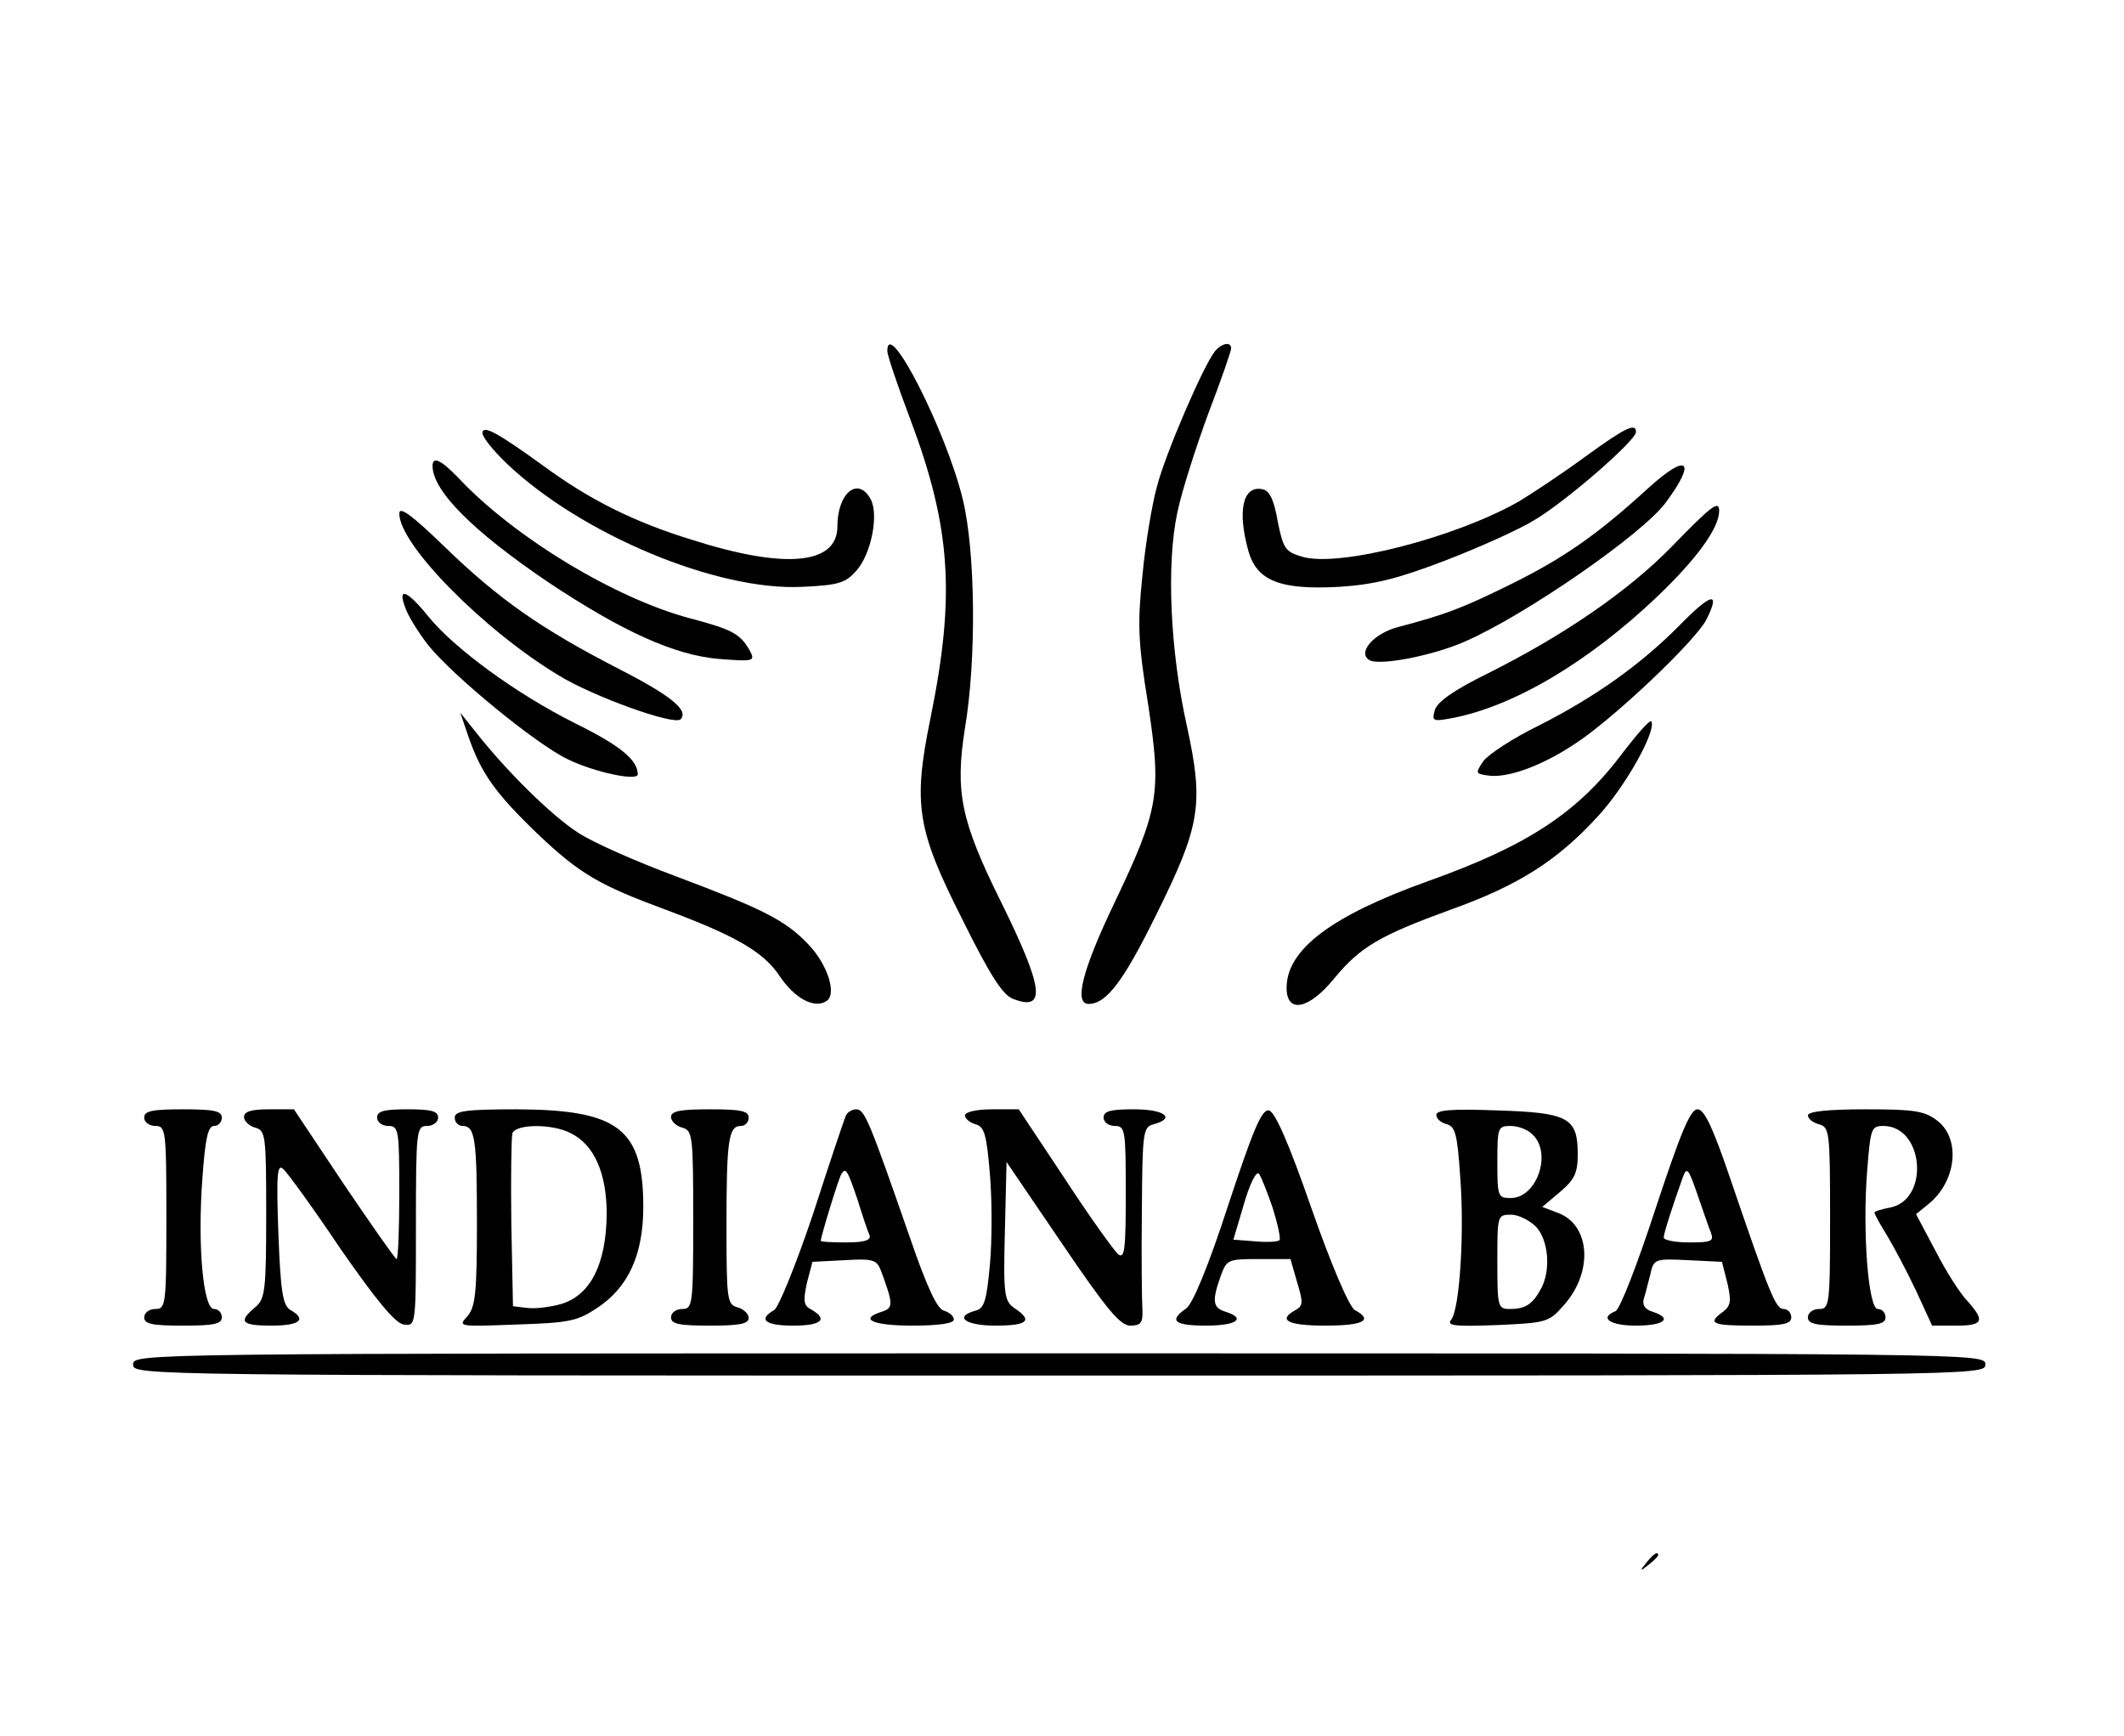 <?xml version="1.0" standalone="no"?>
<!DOCTYPE svg PUBLIC "-//W3C//DTD SVG 20010904//EN"
 "http://www.w3.org/TR/2001/REC-SVG-20010904/DTD/svg10.dtd">
<svg version="1.0" xmlns="http://www.w3.org/2000/svg"
 width="383pt" height="313pt" viewBox="0 0 383 313"
 preserveAspectRatio="xMidYMid meet">

<g transform="translate(0,313) scale(0.1,-0.1)"
fill="#000000" stroke="none">
<path d="M1600 2497 c0 -7 18 -61 40 -119 75 -198 83 -321 38 -542 -32 -156
-25 -201 57 -363 50 -101 73 -137 92 -144 60 -23 55 19 -22 175 -73 147 -83
199 -65 313 21 125 19 319 -4 413 -30 124 -136 331 -136 267z"/>
<path d="M2191 2497 c-21 -26 -90 -186 -105 -245 -9 -33 -21 -105 -26 -160 -9
-86 -8 -119 10 -230 25 -163 20 -191 -61 -361 -57 -119 -73 -181 -46 -181 32
0 63 41 122 161 80 161 86 199 55 341 -30 135 -37 291 -17 384 8 39 34 119 56
179 23 60 41 112 41 117 0 12 -16 10 -29 -5z"/>
<path d="M870 2349 c0 -7 19 -31 43 -54 134 -128 380 -231 534 -223 66 3 78 7
98 30 26 30 40 100 25 128 -23 42 -60 11 -60 -49 0 -69 -94 -78 -263 -24 -104
32 -184 72 -267 133 -83 60 -110 75 -110 59z"/>
<path d="M2859 2307 c-41 -30 -95 -66 -120 -81 -114 -65 -323 -119 -390 -100
-31 9 -35 14 -45 64 -7 40 -15 56 -28 58 -35 7 -45 -39 -25 -111 15 -54 57
-71 164 -65 62 4 104 14 190 47 60 23 134 56 163 74 57 34 182 143 182 158 0
17 -18 9 -91 -44z"/>
<path d="M780 2290 c0 -45 73 -118 209 -210 134 -89 227 -131 307 -138 64 -5
66 -4 56 15 -17 30 -31 38 -107 58 -136 36 -319 147 -419 254 -31 32 -46 39
-46 21z"/>
<path d="M2970 2248 c-90 -82 -150 -124 -245 -171 -89 -44 -119 -55 -202 -77
-45 -11 -76 -46 -54 -60 18 -11 116 8 174 34 109 48 317 192 360 249 58 78 40
92 -33 25z"/>
<path d="M720 2204 c0 -56 153 -211 288 -292 62 -38 207 -90 219 -79 16 16
-17 43 -113 92 -138 71 -215 125 -311 218 -61 59 -83 75 -83 61z"/>
<path d="M3015 2145 c-78 -80 -194 -160 -332 -229 -63 -31 -92 -52 -96 -67 -5
-19 -3 -20 30 -14 112 21 247 101 372 220 71 68 111 123 111 154 0 20 -14 9
-85 -64z"/>
<path d="M731 2034 c5 -15 24 -45 41 -67 44 -55 195 -179 252 -206 47 -23 126
-40 126 -27 0 26 -32 52 -113 92 -106 53 -218 135 -265 193 -38 47 -56 54 -41
15z"/>
<path d="M3030 2004 c-71 -72 -154 -131 -257 -183 -45 -22 -89 -51 -98 -63
-15 -22 -14 -23 7 -26 35 -6 98 17 158 57 68 44 217 185 237 224 26 52 9 48
-47 -9z"/>
<path d="M845 1801 c23 -66 49 -102 125 -175 76 -72 111 -92 230 -136 126 -47
177 -76 206 -120 27 -40 62 -59 84 -45 20 12 2 67 -33 103 -41 43 -81 63 -238
122 -70 26 -150 61 -177 79 -48 31 -129 111 -184 181 l-28 35 15 -44z"/>
<path d="M2927 1774 c-81 -109 -173 -169 -353 -233 -173 -62 -254 -123 -254
-192 0 -47 40 -39 85 16 48 58 82 78 211 125 123 44 193 89 266 169 48 52 104
151 96 170 -2 5 -24 -20 -51 -55z"/>
<path d="M260 1115 c0 -8 9 -15 20 -15 19 0 20 -7 20 -165 0 -158 -1 -165 -20
-165 -11 0 -20 -7 -20 -15 0 -12 14 -15 70 -15 56 0 70 3 70 15 0 8 -6 15 -14
15 -20 0 -30 117 -21 236 5 71 10 94 21 94 8 0 14 7 14 15 0 12 -14 15 -70 15
-56 0 -70 -3 -70 -15z"/>
<path d="M440 1116 c0 -7 9 -16 20 -19 19 -5 20 -14 20 -156 0 -139 -2 -153
-20 -168 -31 -26 -25 -33 30 -33 50 0 64 11 34 28 -14 8 -18 32 -22 138 -4
108 -2 127 9 116 8 -7 55 -72 104 -145 64 -92 98 -133 113 -135 22 -3 22 -3
22 177 0 174 1 181 20 181 11 0 20 7 20 15 0 12 -13 15 -55 15 -42 0 -55 -3
-55 -15 0 -8 9 -15 20 -15 19 0 20 -7 20 -120 0 -66 -2 -120 -5 -120 -2 0 -45
61 -95 135 l-90 135 -45 0 c-32 0 -45 -4 -45 -14z"/>
<path d="M820 1115 c0 -8 6 -15 14 -15 23 0 26 -24 26 -178 0 -124 -3 -148
-17 -165 -18 -19 -16 -19 88 -15 95 3 110 6 146 30 56 37 83 96 83 182 0 141
-45 175 -227 176 -94 0 -113 -3 -113 -15z m209 -28 c43 -21 65 -73 65 -146 -1
-90 -29 -146 -82 -162 -21 -6 -49 -9 -62 -7 l-25 3 -3 150 c-1 82 0 155 2 162
7 17 73 17 105 0z"/>
<path d="M1210 1116 c0 -7 9 -16 20 -19 19 -5 20 -14 20 -166 0 -154 -1 -161
-20 -161 -11 0 -20 -7 -20 -15 0 -12 14 -15 70 -15 53 0 70 3 70 14 0 7 -9 16
-20 19 -19 5 -20 14 -20 150 0 153 4 177 26 177 8 0 14 7 14 15 0 12 -14 15
-70 15 -53 0 -70 -3 -70 -14z"/>
<path d="M1525 1118 c-3 -7 -30 -87 -59 -177 -31 -92 -62 -168 -70 -173 -30
-17 -16 -28 34 -28 51 0 64 11 33 29 -14 7 -15 15 -8 48 l10 38 58 3 c52 3 58
1 66 -20 22 -60 22 -66 1 -73 -42 -13 -17 -25 55 -25 48 0 75 4 75 11 0 6 -8
13 -18 16 -12 3 -30 41 -61 131 -74 213 -82 232 -97 232 -8 0 -17 -6 -19 -12z
m21 -150 c9 -29 19 -59 22 -65 3 -9 -9 -13 -42 -13 -25 0 -46 1 -46 3 0 7 32
112 37 120 8 13 11 8 29 -45z"/>
<path d="M1740 1119 c0 -6 9 -13 19 -16 16 -4 20 -18 26 -90 4 -46 4 -120 0
-163 -6 -65 -10 -79 -26 -83 -40 -11 -18 -27 36 -27 58 0 68 9 35 31 -19 13
-21 23 -18 139 l3 125 100 -147 c80 -118 105 -148 123 -148 19 0 23 5 22 28
-1 15 -2 95 -1 178 1 143 2 152 21 157 41 11 20 27 -35 27 -42 0 -55 -3 -55
-15 0 -8 9 -15 20 -15 19 0 20 -7 20 -121 0 -102 -2 -120 -14 -110 -7 6 -51
67 -96 136 l-83 125 -48 0 c-29 0 -49 -5 -49 -11z"/>
<path d="M2215 958 c-36 -111 -64 -178 -76 -187 -32 -22 -22 -31 36 -31 55 0
73 13 35 25 -23 7 -25 19 -9 64 11 30 13 31 68 31 l58 0 12 -42 c11 -36 11
-42 -3 -50 -33 -18 -14 -28 54 -28 69 0 87 10 53 28 -10 6 -42 80 -78 183 -41
118 -66 175 -77 177 -13 2 -28 -34 -73 -170z m80 -6 c9 -29 15 -56 12 -58 -3
-3 -23 -4 -44 -2 l-39 3 19 64 c10 35 22 60 27 55 4 -5 15 -33 25 -62z"/>
<path d="M2590 1120 c0 -7 8 -14 19 -17 15 -4 19 -18 24 -94 8 -103 -1 -238
-16 -258 -9 -11 4 -13 82 -10 90 4 94 5 121 36 53 59 48 144 -10 166 l-29 11
32 27 c26 22 32 34 32 68 0 66 -17 75 -145 79 -80 3 -110 1 -110 -8z m174 -36
c35 -34 7 -114 -40 -114 -23 0 -24 3 -24 65 0 62 1 65 24 65 14 0 32 -7 40
-16z m6 -166 c22 -24 27 -77 9 -111 -15 -28 -28 -37 -56 -37 -22 0 -23 3 -23
85 0 84 0 85 25 85 13 0 33 -10 45 -22z"/>
<path d="M2985 950 c-32 -98 -64 -181 -72 -184 -30 -12 -10 -26 37 -26 51 0
67 13 30 25 -14 4 -19 13 -16 23 3 9 8 30 12 45 6 27 8 28 68 25 l61 -3 10
-39 c7 -32 6 -40 -8 -51 -29 -21 -20 -25 53 -25 56 0 70 3 70 15 0 8 -6 15
-14 15 -14 0 -25 27 -97 238 -31 91 -46 122 -58 122 -13 0 -30 -41 -76 -180z
m78 20 c9 -25 18 -53 22 -62 6 -16 1 -18 -39 -18 -25 0 -46 4 -46 9 0 7 15 54
35 110 7 18 10 14 28 -39z"/>
<path d="M3260 1119 c0 -6 9 -13 20 -16 19 -5 20 -14 20 -169 0 -157 -1 -164
-20 -164 -11 0 -20 -7 -20 -15 0 -12 14 -15 70 -15 56 0 70 3 70 15 0 8 -6 15
-14 15 -17 0 -28 140 -19 251 6 74 7 79 29 79 73 0 84 -132 13 -147 -16 -3
-29 -7 -29 -9 0 -3 10 -21 23 -42 12 -20 36 -65 52 -99 l29 -63 43 0 c49 0 53
8 21 44 -13 13 -39 54 -58 91 l-35 66 21 17 c52 41 60 118 18 151 -23 18 -41
21 -130 21 -69 0 -104 -4 -104 -11z"/>
<path d="M240 670 c0 -20 7 -20 1670 -20 1663 0 1670 0 1670 20 0 20 -7 20
-1670 20 -1663 0 -1670 0 -1670 -20z"/>
<path d="M2969 313 c-13 -16 -12 -17 4 -4 9 7 17 15 17 17 0 8 -8 3 -21 -13z"/>
</g>
</svg>
